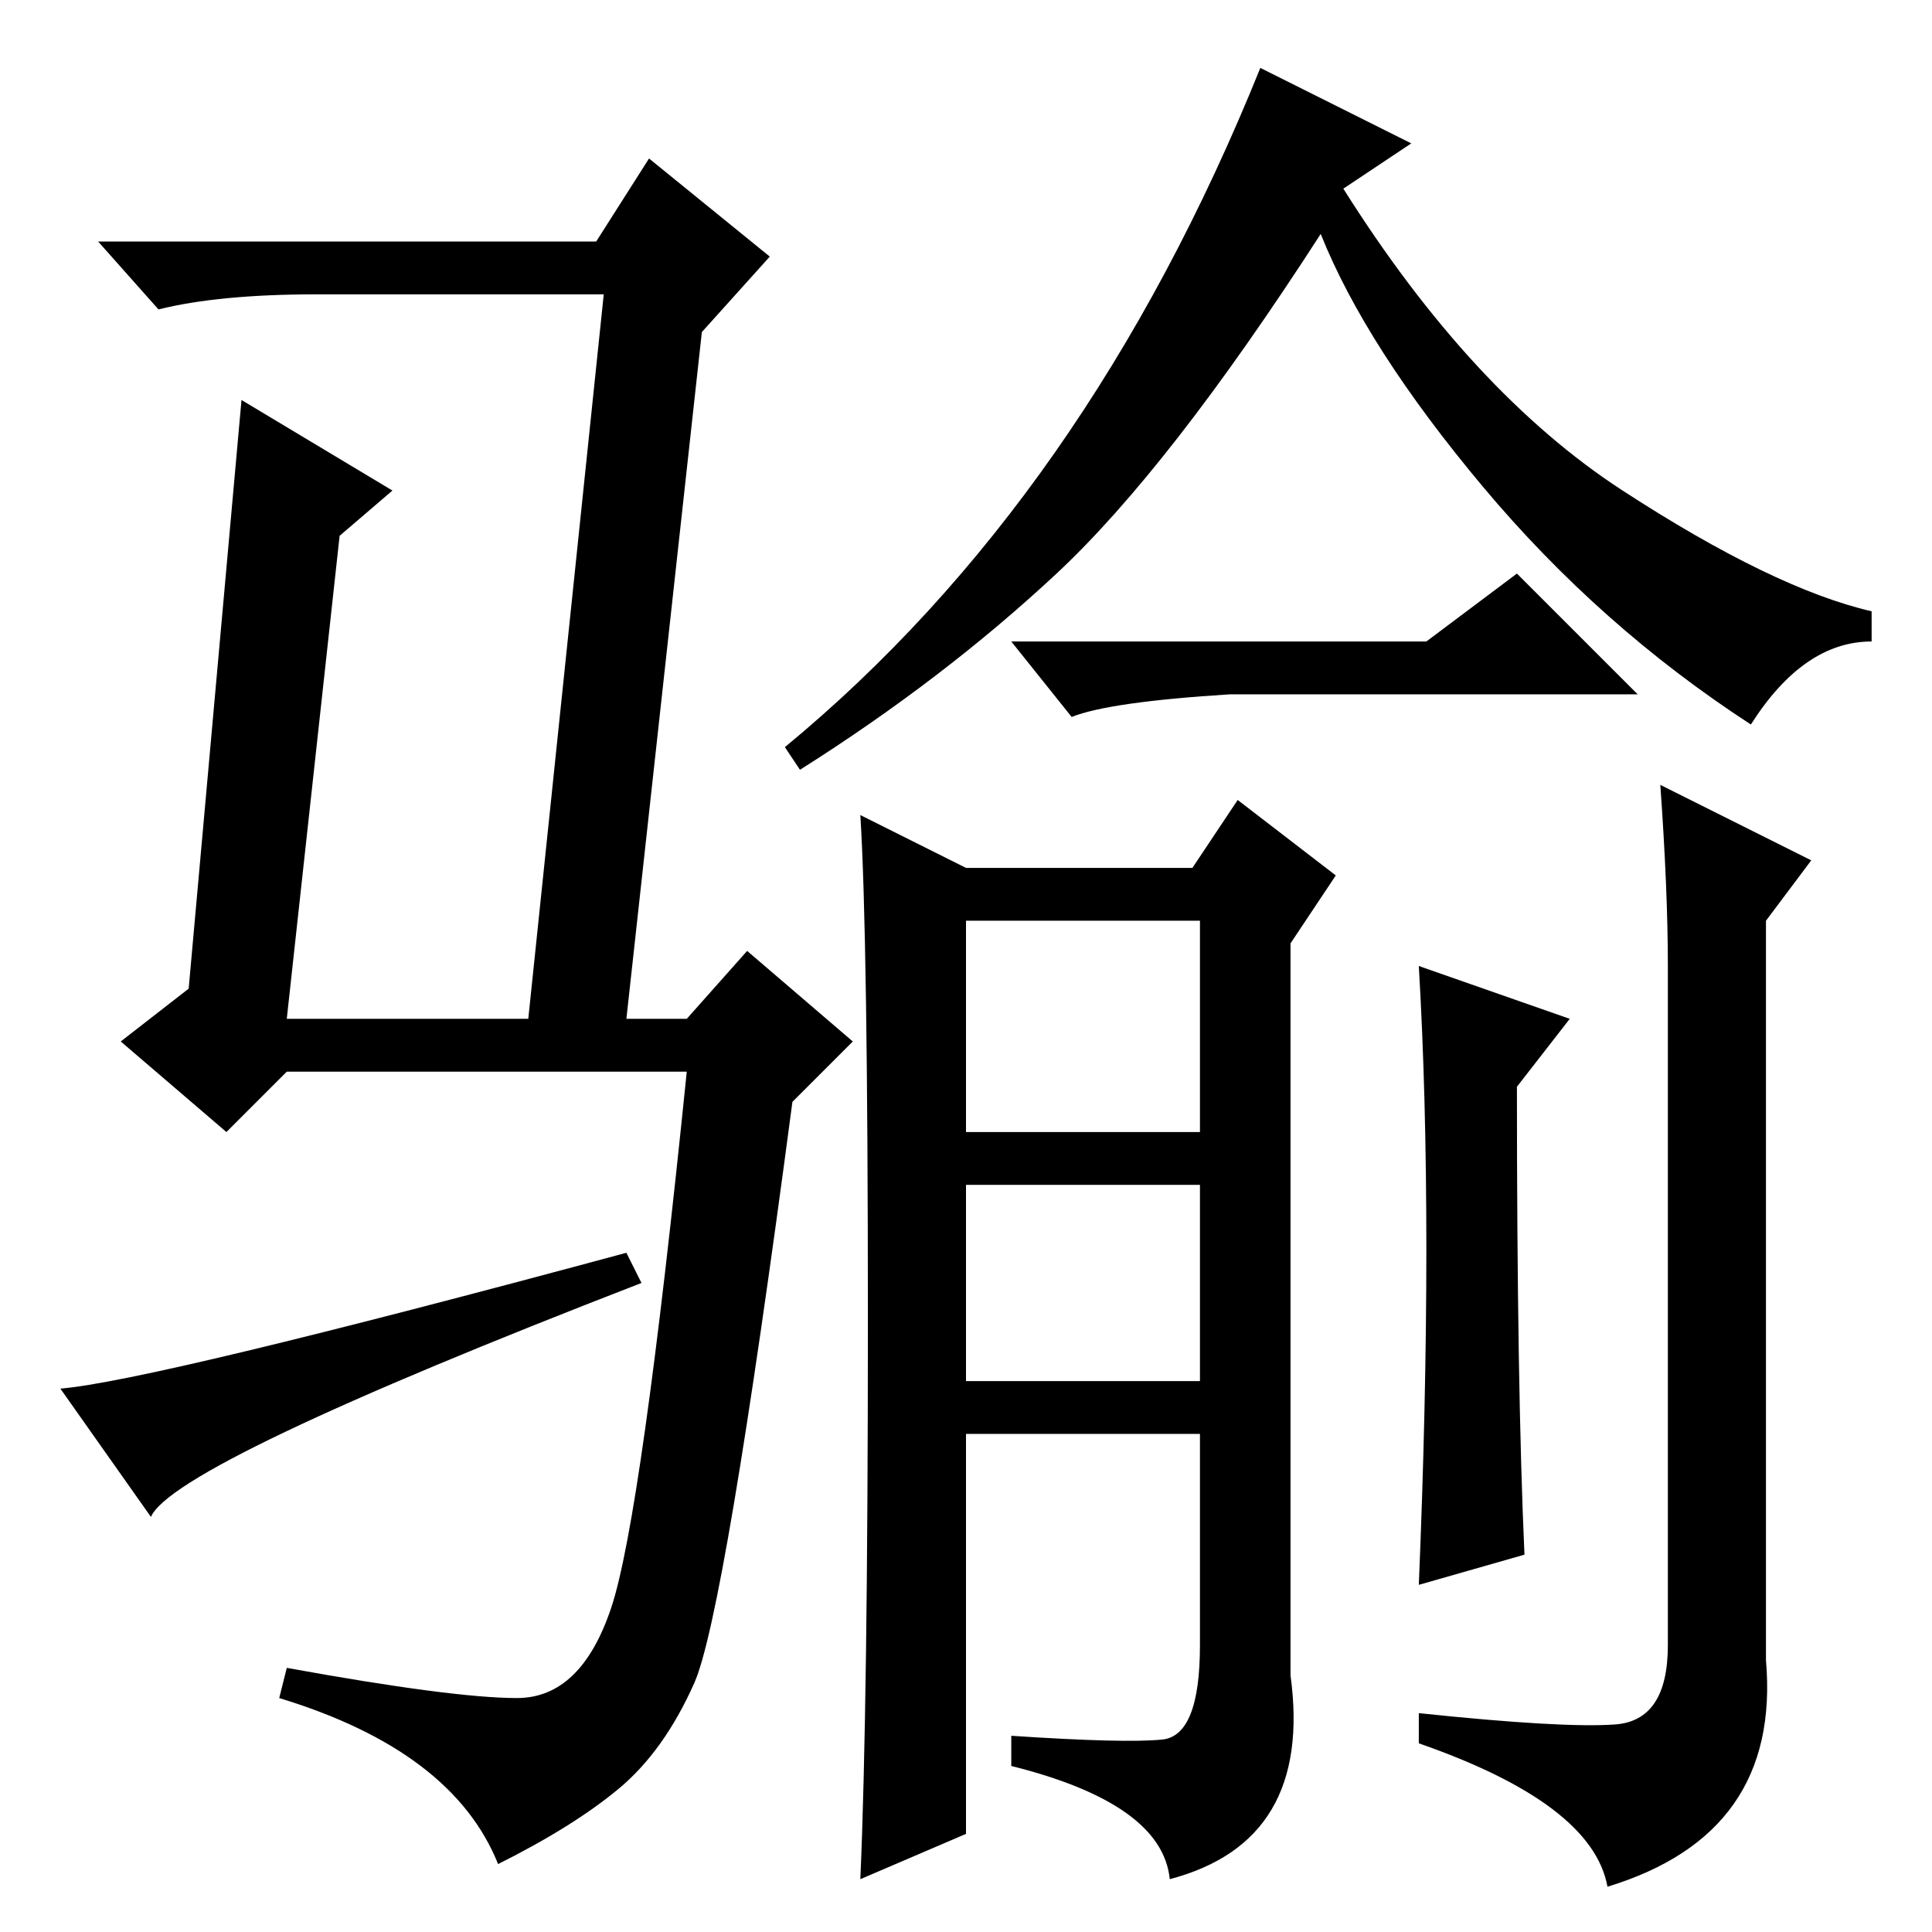 <?xml version="1.0" standalone="no"?>
<!DOCTYPE svg PUBLIC "-//W3C//DTD SVG 1.1//EN" "http://www.w3.org/Graphics/SVG/1.1/DTD/svg11.dtd" >
<svg xmlns="http://www.w3.org/2000/svg" xmlns:xlink="http://www.w3.org/1999/xlink" version="1.1" viewBox="0 -36 256 256">
  <g transform="matrix(1 0 0 -1 0 220)">
   <path fill="currentColor"
d="M8 72q12 1 75 18l2 -4q-62 -24 -65 -31l-12 17v0zM105 110q-9 -68 -13 -77t-10 -14t-16 -10q-6 15 -29 22l1 4q22 -4 30.5 -4t12.5 12t10 71h-53l-8 -8l-14 12l9 7l7 78l20 -12l-7 -6l-7 -64h32l10 96h-38q-13 0 -21 -2l-8 9h66l7 11l16 -13l-9 -10l-10 -91h8l8 9l14 -12
zM232 160q-20 13 -35.5 31.5t-21.5 33.5q-20 -31 -35 -45t-34 -26l-2 3q40 33 63 90l20 -10l-9 -6q17 -27 37 -40t33 -16v-4q-9 0 -16 -11zM189 171l12 9l16 -16h-54q-16 -1 -21 -3l-8 10h55zM115 81q0 51 -1 67l14 -7h30l6 9l13 -10l-6 -9v-97q3 -22 -16 -27q-1 10 -21 15
v4q15 -1 20 -0.5t5 12.5v28h-31v-53l-14 -6q1 23 1 74zM128 106h31v28h-31v-28zM128 73h31v26h-31v-26zM189 90.5q0 20.5 -1 37.5l20 -7l-7 -9q0 -40 1 -62l-14 -4q1 24 1 44.5zM214 27.5q7 0.5 7 10.5v90q0 10 -1 24l20 -10l-6 -8v-98q2 -23 -21 -30q-2 11 -25 19v4
q19 -2 26 -1.5z" />
  </g>

</svg>
